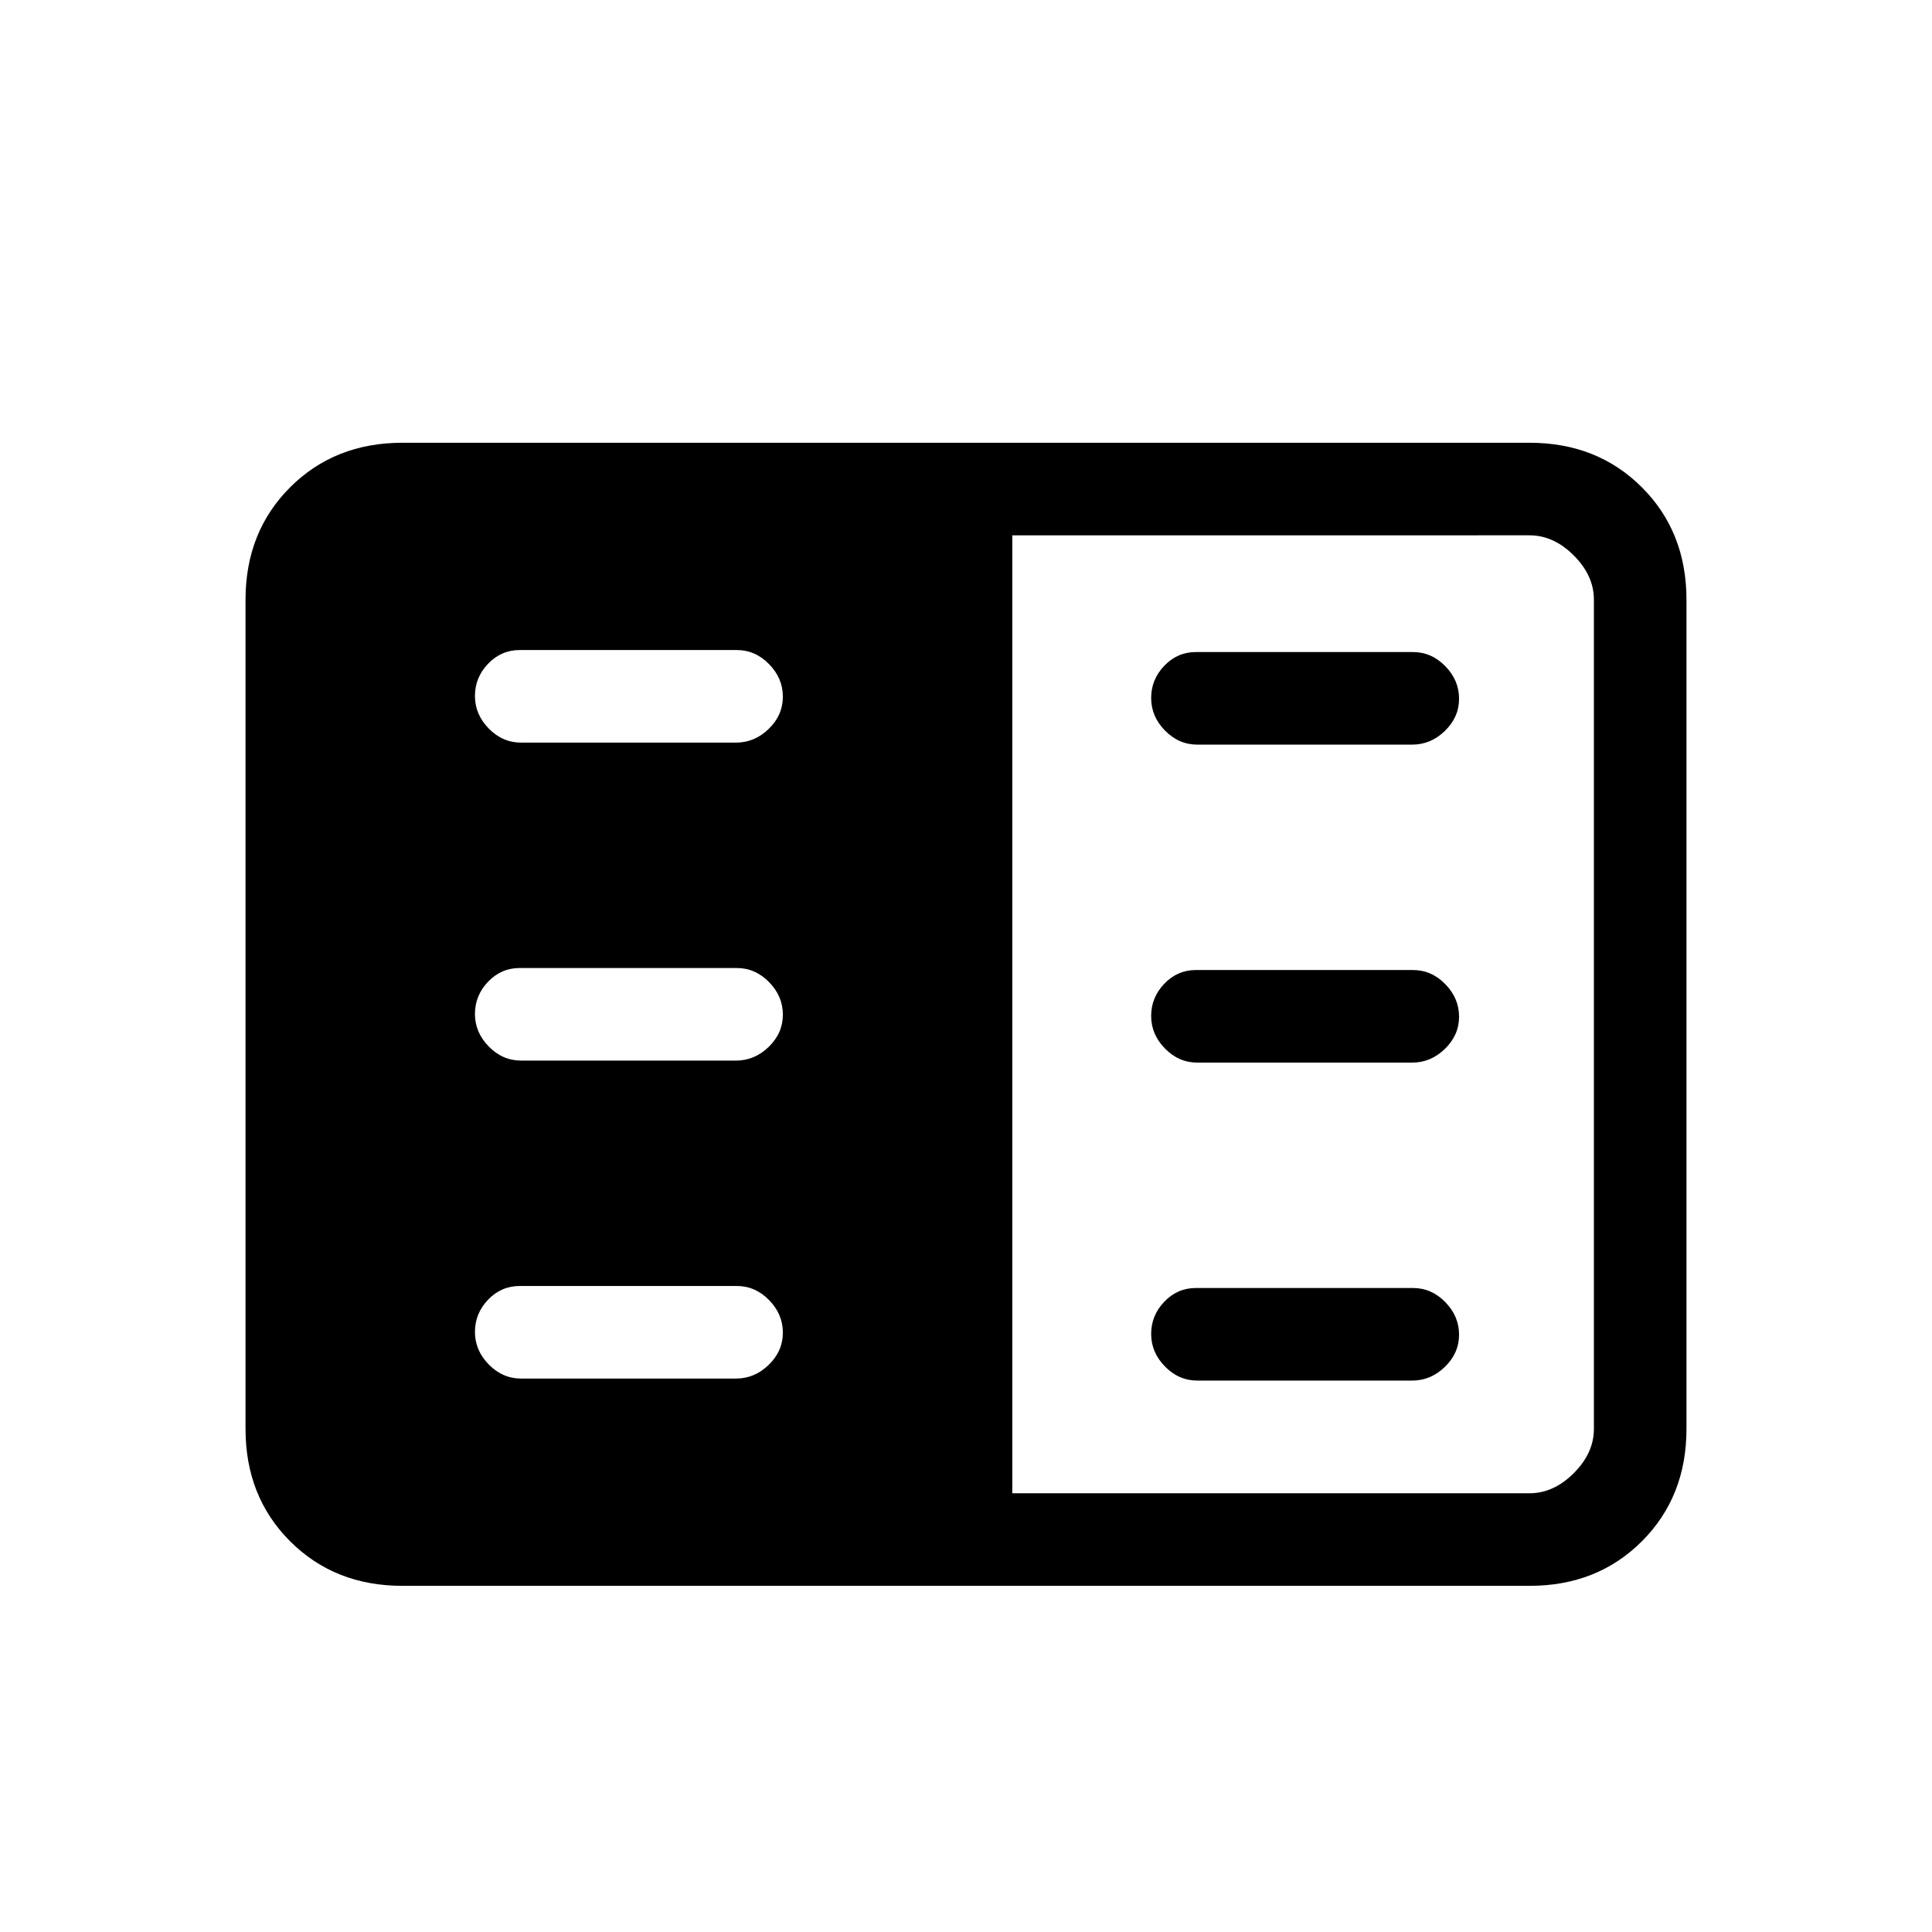 <svg xmlns="http://www.w3.org/2000/svg" height="20" viewBox="0 -960 960 960" width="20"><path d="M200-172q-33.7 0-55.85-22.15T122-250v-412q0-33.7 22.15-55.85T200-740h560q33.7 0 55.85 22.15T838-662v412q0 33.7-22.15 55.85T760-172H200Zm303-46h257q12 0 22-10t10-22v-412q0-12-10-22t-22-10H503v476Zm-244.07-57h106.8q9.22 0 16.25-6.82 7.02-6.83 7.02-16 0-9.18-6.86-16.18-6.85-7-16.07-7h-107.8q-9.22 0-15.75 6.82-6.52 6.83-6.52 16 0 9.18 6.86 16.18 6.85 7 16.07 7Zm0-158h106.8q9.22 0 16.25-6.82 7.02-6.83 7.02-16 0-9.18-6.86-16.18-6.85-7-16.07-7h-107.8q-9.22 0-15.75 6.82-6.52 6.83-6.52 16 0 9.18 6.86 16.18 6.85 7 16.07 7Zm0-158h106.8q9.22 0 16.25-6.82 7.02-6.83 7.02-16 0-9.18-6.86-16.18-6.85-7-16.07-7h-107.8q-9.22 0-15.75 6.82-6.52 6.83-6.52 16 0 9.18 6.86 16.18 6.85 7 16.07 7Zm336 317h106.8q9.22 0 16.24-6.82 7.03-6.83 7.03-16 0-9.18-6.86-16.18-6.85-7-16.07-7h-107.8q-9.22 0-15.74 6.82-6.53 6.83-6.53 16 0 9.18 6.86 16.18 6.85 7 16.07 7Zm0-158h106.8q9.22 0 16.24-6.82 7.03-6.83 7.03-16 0-9.18-6.86-16.18-6.85-7-16.07-7h-107.8q-9.22 0-15.74 6.82-6.53 6.83-6.53 16 0 9.18 6.86 16.18 6.85 7 16.07 7Zm0-158h106.8q9.22 0 16.24-6.82 7.03-6.83 7.03-16 0-9.18-6.86-16.18-6.85-7-16.07-7h-107.8q-9.22 0-15.74 6.82-6.53 6.83-6.53 16 0 9.18 6.86 16.18 6.85 7 16.07 7Z"/></svg>